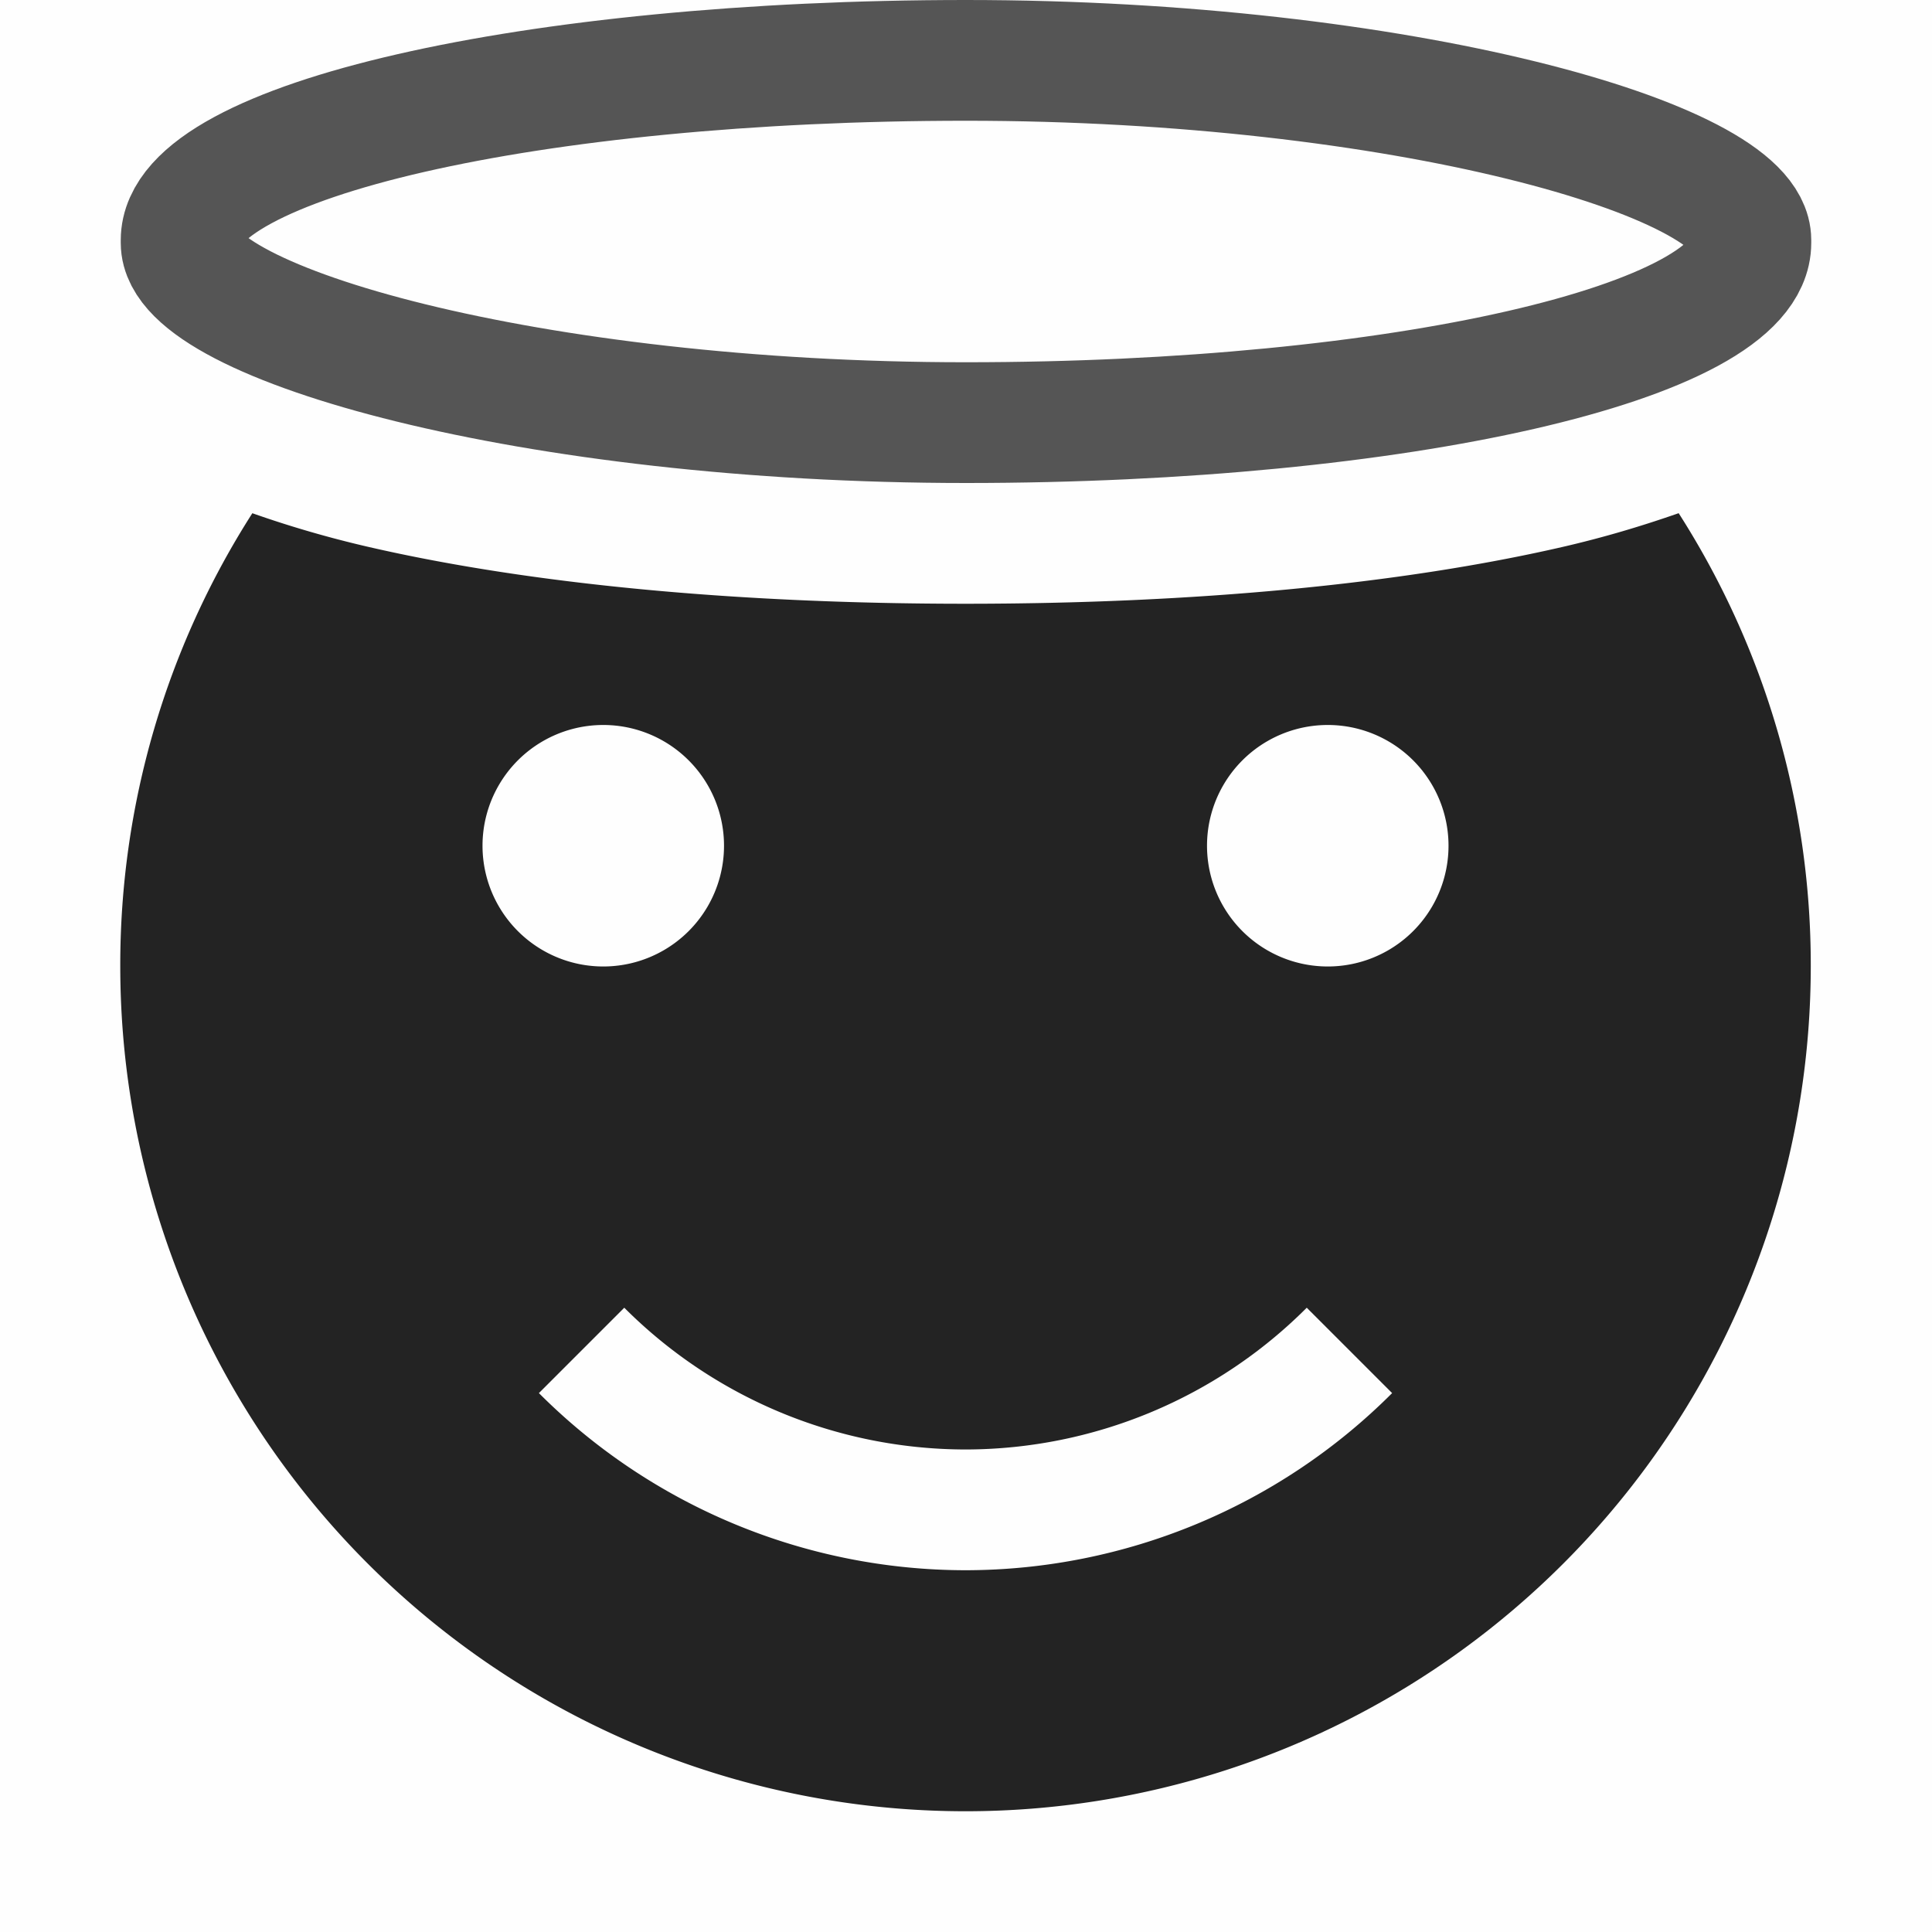 <svg viewBox='0 0 16 16' xmlns='http://www.w3.org/2000/svg'><g transform='translate(-661 101)'><path color='#bebebe' d='M661-101h16v16h-16z' fill='gray' fill-opacity='.01'/><path color='#bebebe' d='M663.09-96.75a6.94 6.94 0 0 0-1.094 3.75 7 7 0 1 0 14 0 6.94 6.94 0 0 0-1.094-3.75c-.307.107-.62.201-.968.281-1.338.307-3.045.469-4.938.469s-3.6-.162-4.937-.469a8.951 8.951 0 0 1-.97-.281zm2.906 1.754a1 1 0 1 1 0 2 1 1 0 0 1 0-2zm6 0a1 1 0 1 1 0 2 1 1 0 0 1 0-2zm-5.826 4.826a4 4 0 0 0 2.826 1.174 4 4 0 0 0 2.826-1.174l.707.707a4.999 4.999 0 0 1-3.533 1.467 4.999 4.999 0 0 1-3.533-1.467z' fill='#232323'/><rect color='#000' fill='none' height='3' rx='6.5' ry='1.489' stroke='#555' width='13' x='662.5' y='-100.5'/></g></svg>
